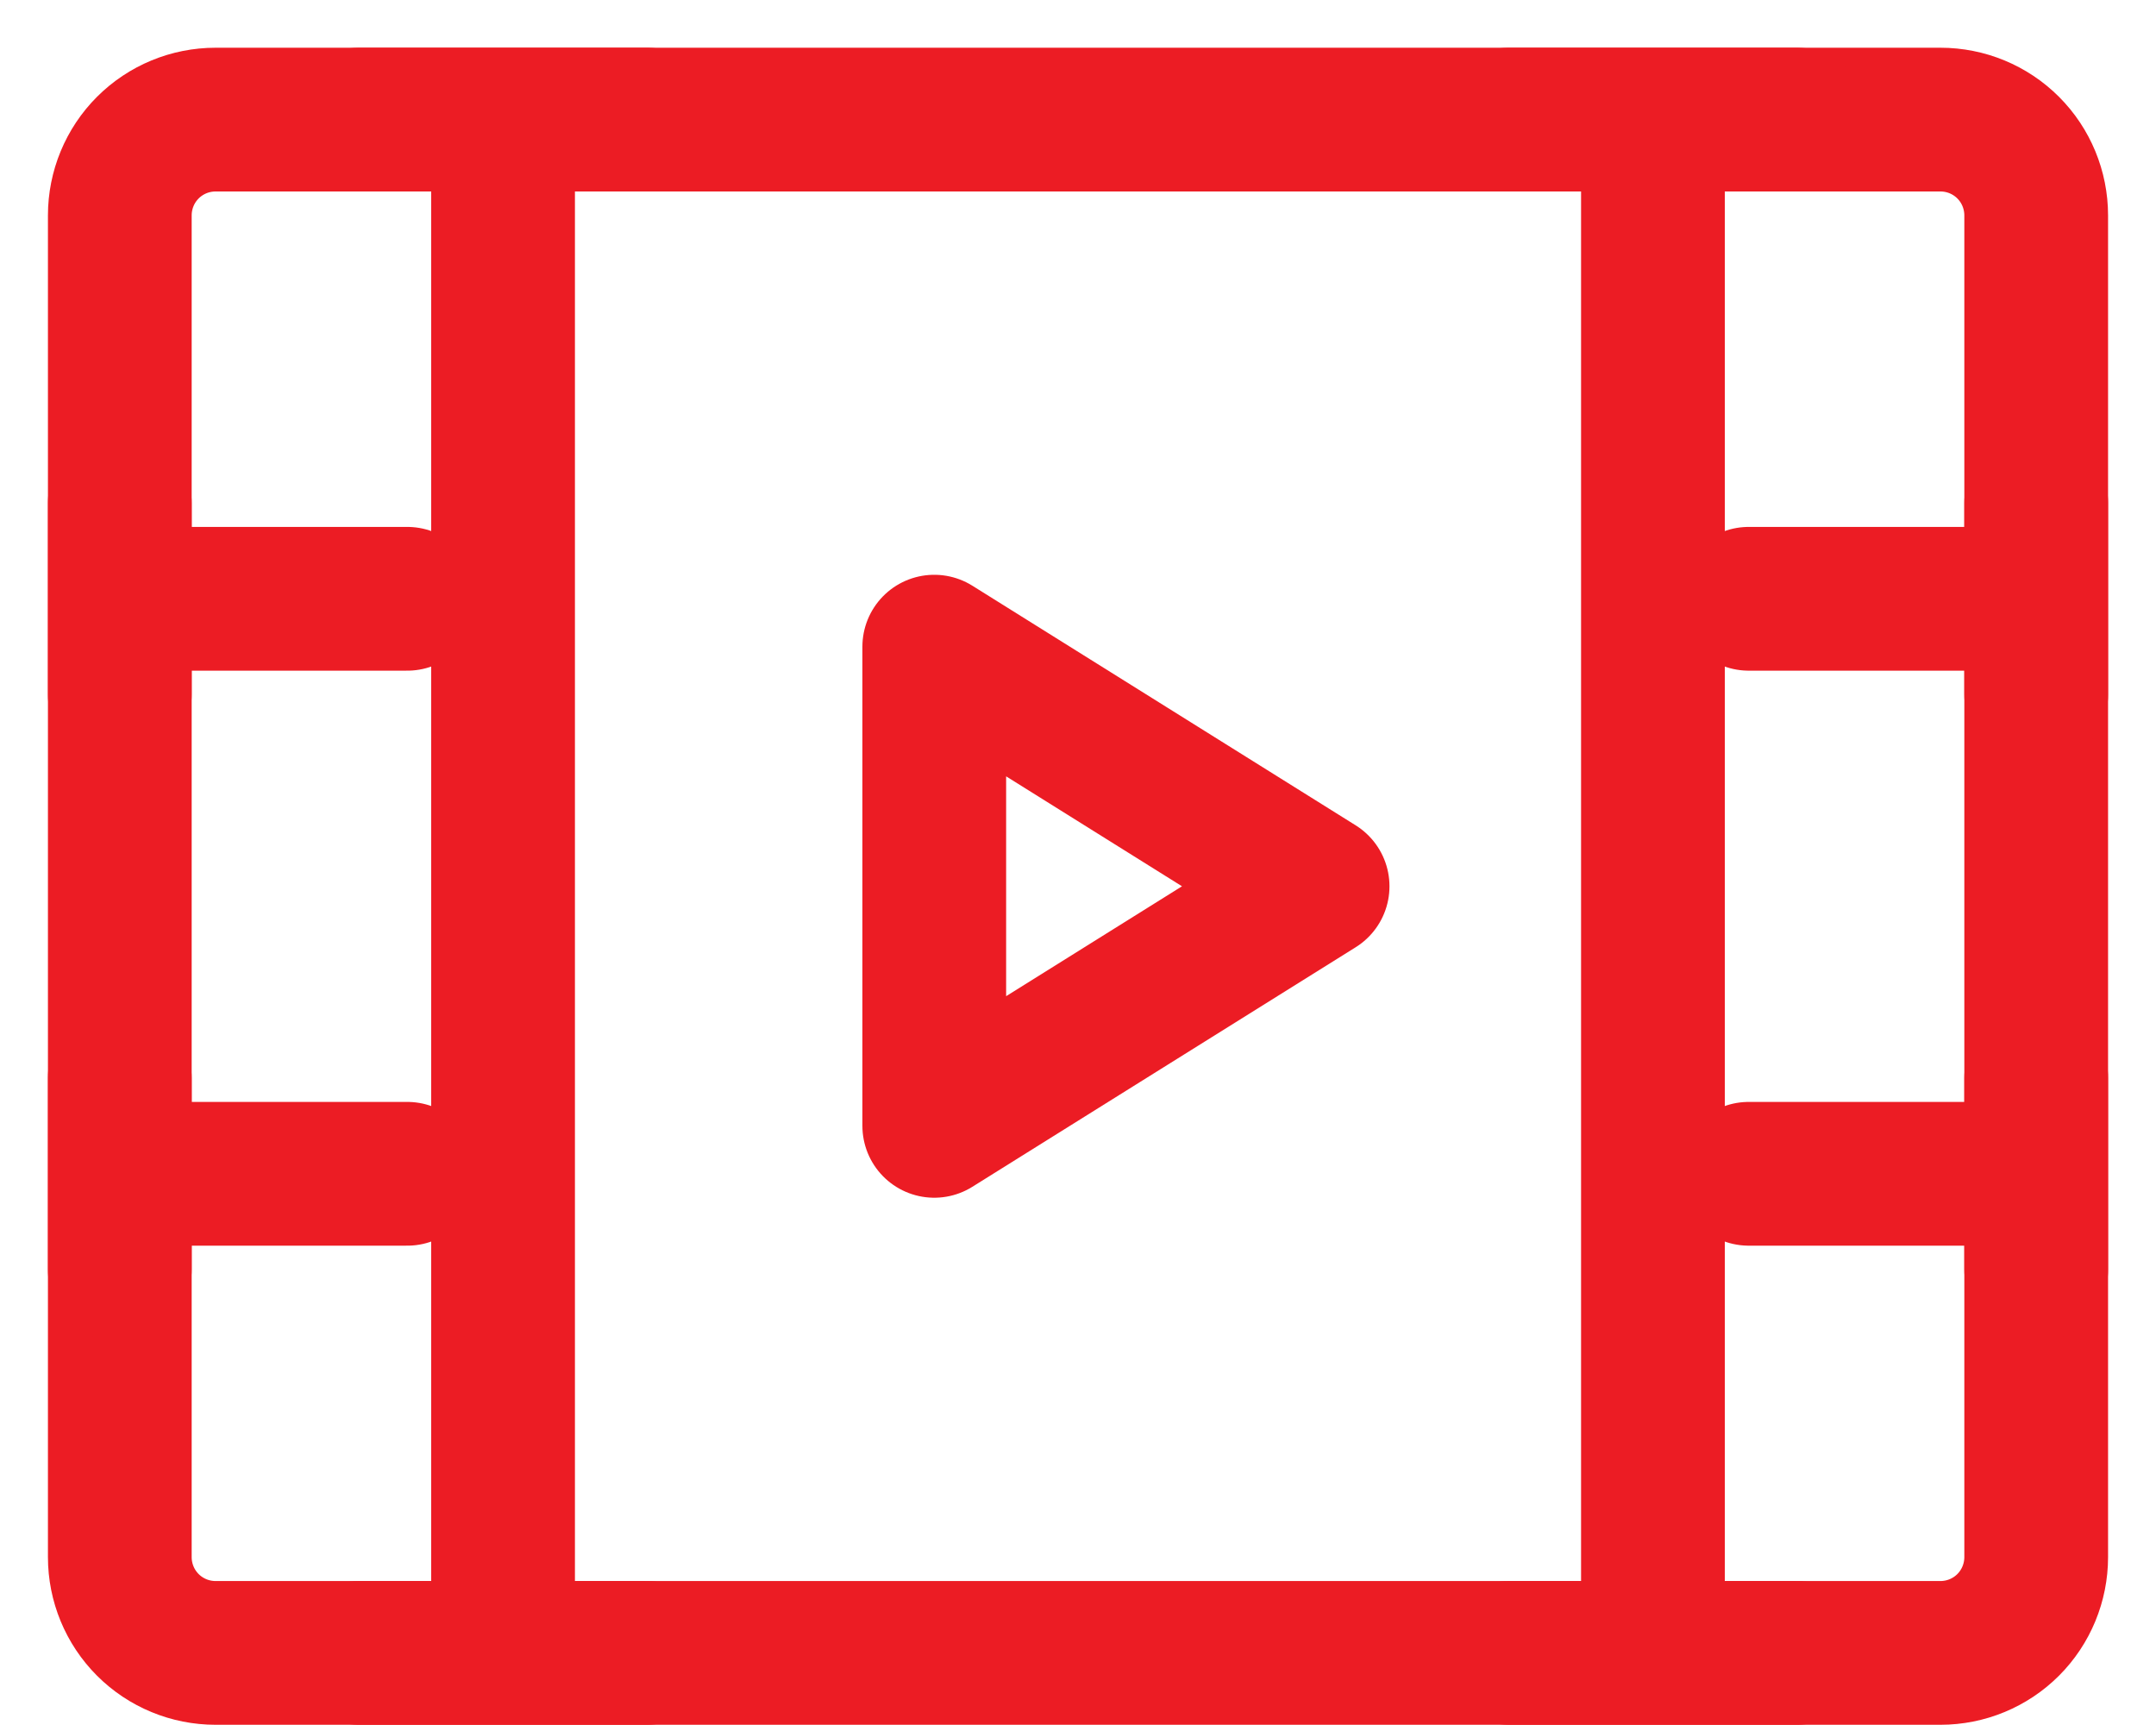 <svg width="30" height="24" viewBox="0 0 30 24" fill="none" xmlns="http://www.w3.org/2000/svg">
<path d="M1.667 2.997C1.667 2.644 1.807 2.304 2.057 2.054C2.307 1.804 2.646 1.664 3 1.664H27C27.354 1.664 27.693 1.804 27.943 2.054C28.193 2.304 28.333 2.644 28.333 2.997V21.664C28.333 22.017 28.193 22.357 27.943 22.607C27.693 22.857 27.354 22.997 27 22.997H3C2.646 22.997 2.307 22.857 2.057 22.607C1.807 22.357 1.667 22.017 1.667 21.664V2.997Z" stroke="#EC1C24" stroke-width="2" stroke-linejoin="round"/>
<path d="M23 1.664V22.997M7 1.664V22.997M24.333 8.331H28.333M24.333 16.331H28.333M1.667 8.331H5.667M1.667 6.997V9.664M5 1.664H9M5 22.997H9M21 1.664H25M21 22.997H25M1.667 16.331H5.667M1.667 14.997V17.664M28.333 14.997V17.664M28.333 6.997V9.664" stroke="#EC1C24" stroke-width="2" stroke-linecap="round" stroke-linejoin="round"/>
<path d="M13 8.997L18.334 12.331L13 15.664V8.997Z" stroke="#EC1C24" stroke-width="2" stroke-linejoin="round"/>
</svg>
